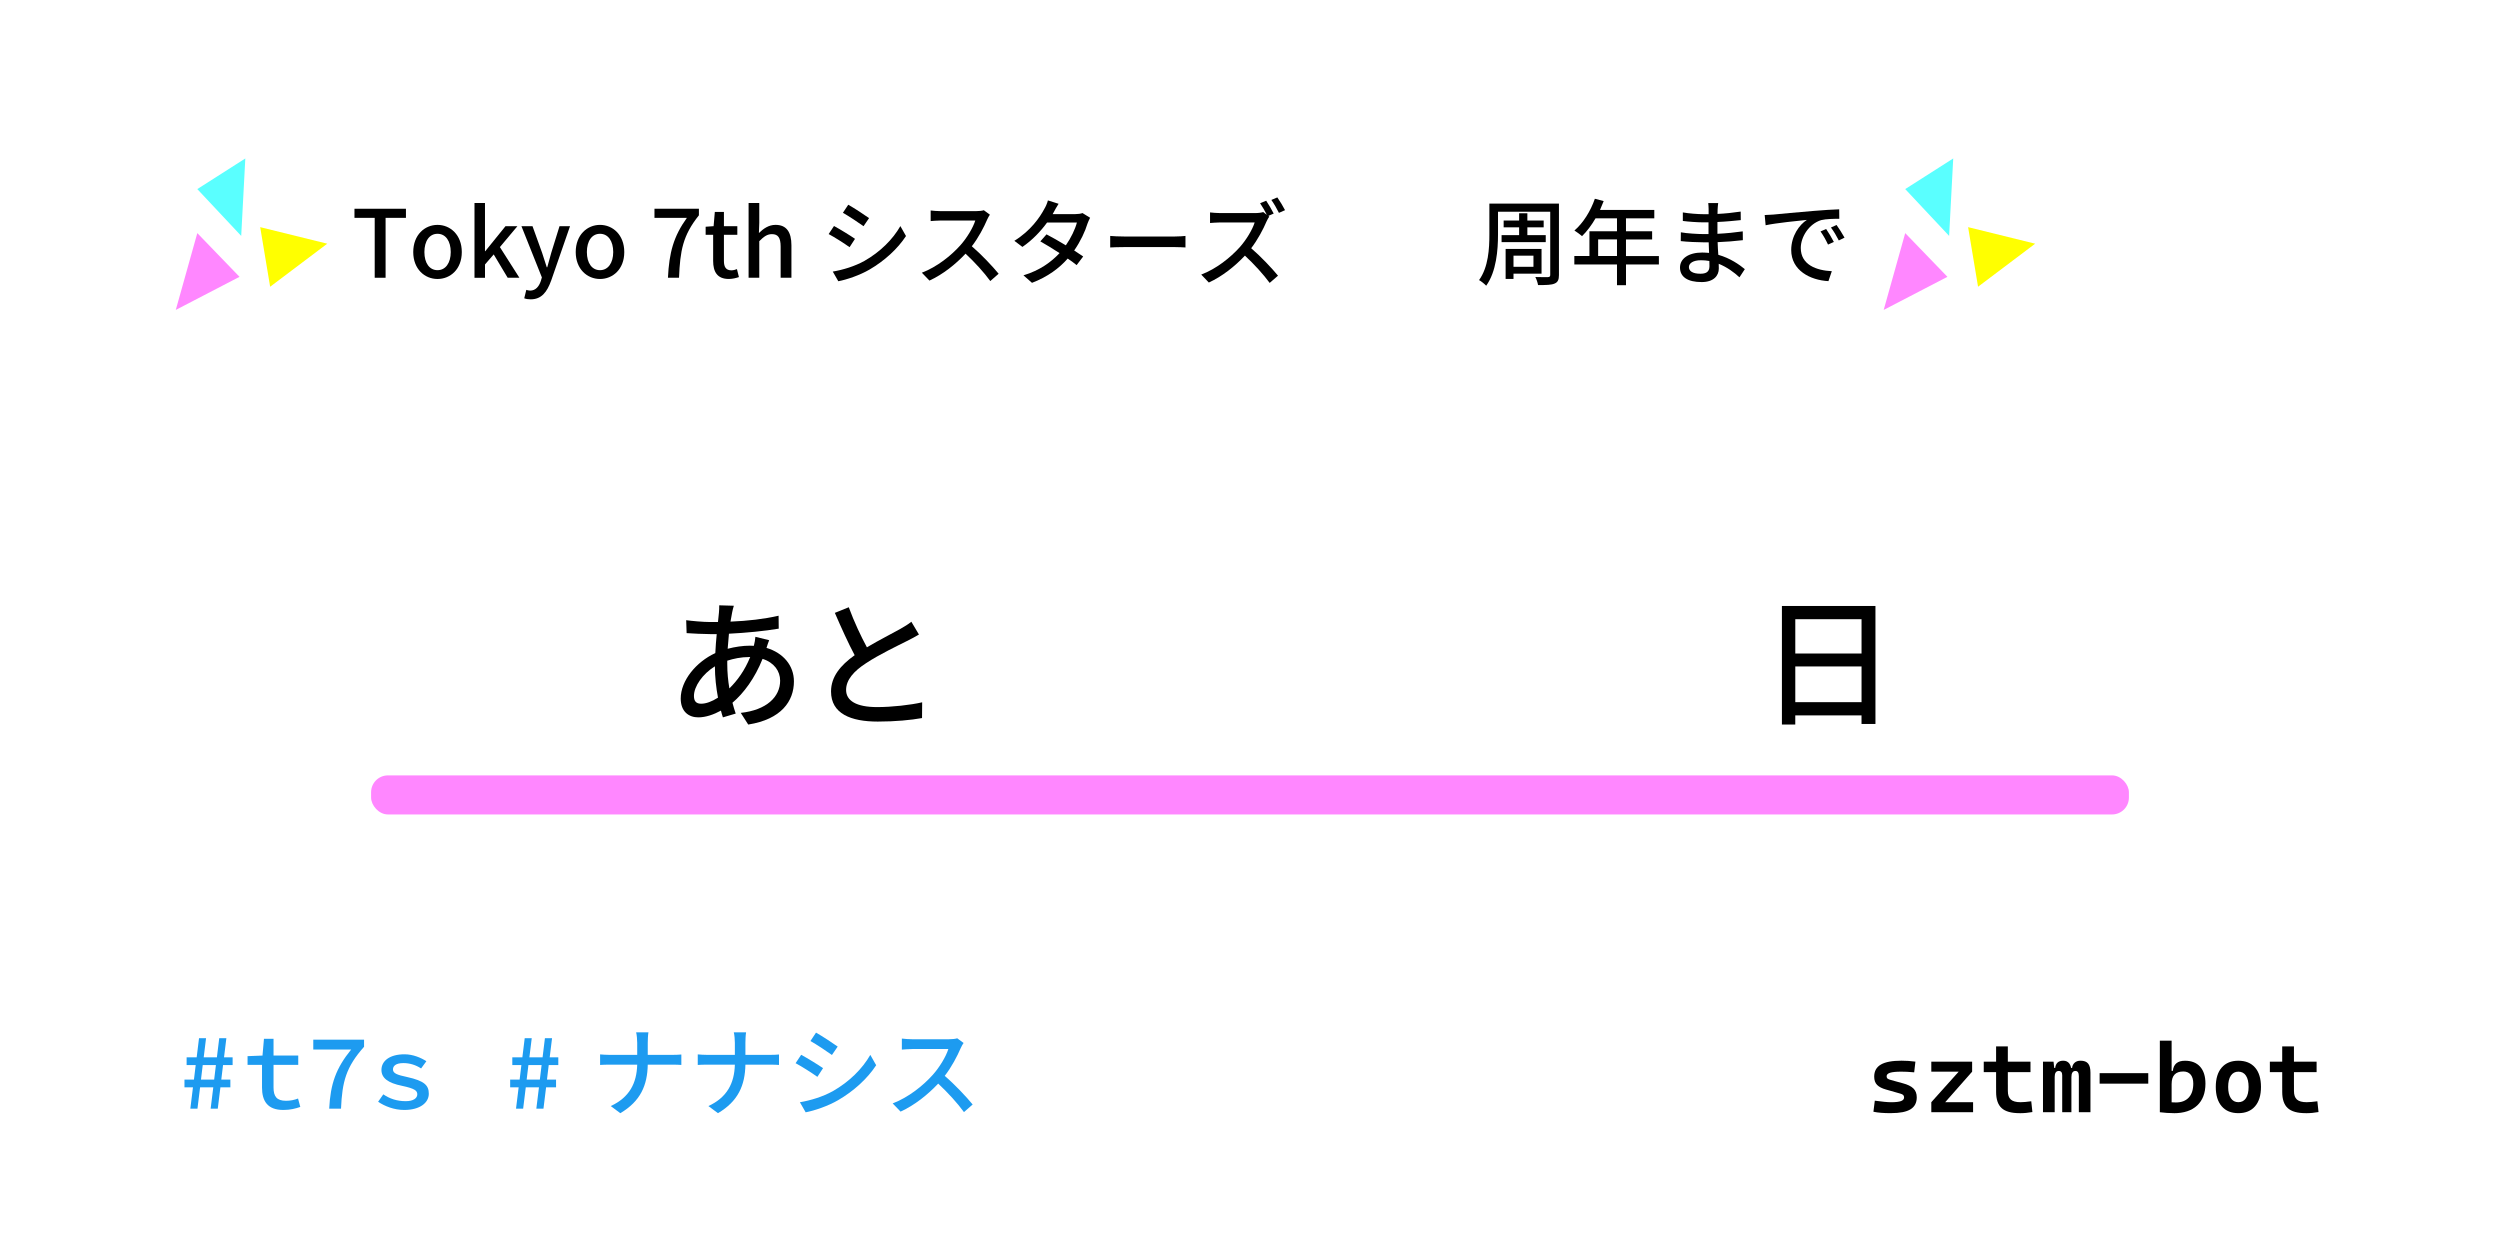 <?xml version="1.0" encoding="UTF-8"?><svg id="a" xmlns="http://www.w3.org/2000/svg" viewBox="0 0 1280 640"><defs><style>.b{fill:#fff;}.c{fill:#1d9bf0;}.d{fill:#ff87ff;}.e{fill:#5affff;}.f{fill:#ff0;}</style></defs><rect class="b" width="1280" height="640"/><g><polyline class="e" points="101.02 96.81 125.6 81.13 123.5 120.78"/><polyline class="f" points="133.22 116.3 167.55 124.77 138.31 146.81"/><polyline class="d" points="101.02 119.35 122.63 141.73 90 158.68"/></g><g><path d="M191.86,111.54h-10.37v-4.66h26.35v4.66h-10.42v30.67h-5.57v-30.67Z"/><path d="M211.58,129.06c0-8.83,5.9-13.92,12.43-13.92s12.43,5.09,12.43,13.92-5.9,13.78-12.43,13.78-12.43-5.04-12.43-13.78Zm19.2,0c0-5.62-2.59-9.36-6.77-9.36s-6.72,3.74-6.72,9.36,2.59,9.27,6.72,9.27,6.77-3.7,6.77-9.27Z"/><path d="M242.93,103.95h5.38v24.67h.14l10.37-12.82h6.1l-8.98,10.71,9.99,15.7h-6l-7.15-11.95-4.46,5.14v6.82h-5.38v-38.26Z"/><path d="M282.14,143.8c-2.06,5.66-4.85,9.46-10.42,9.46-1.34,0-2.4-.19-3.31-.53l1.06-4.32c.48,.14,1.25,.38,1.92,.38,2.88,0,4.56-2.11,5.52-4.94l.53-1.82-10.46-26.21h5.67l4.9,13.59c.77,2.35,1.58,4.99,2.4,7.44h.24l2.06-7.44,4.22-13.59h5.38l-9.7,27.99Z"/><path d="M294.77,129.06c0-8.83,5.9-13.92,12.43-13.92s12.43,5.09,12.43,13.92-5.91,13.78-12.43,13.78-12.43-5.04-12.43-13.78Zm19.2,0c0-5.62-2.59-9.36-6.77-9.36s-6.72,3.74-6.72,9.36,2.59,9.27,6.72,9.27,6.77-3.7,6.77-9.27Z"/><path d="M351.7,111.54h-16.61v-4.66h22.75v3.36c-8.3,10.37-9.6,18.15-10.18,31.97h-5.67c.62-12.91,2.88-21.17,9.7-30.67Z"/><path d="M365.13,133.57v-13.35h-3.84v-4.13l4.08-.29,.62-7.3h4.66v7.3h6.86v4.42h-6.86v13.39c0,3.17,1.1,4.8,3.84,4.8,.91,0,2.06-.29,2.83-.62l1.01,4.08c-1.49,.48-3.26,.96-5.18,.96-5.95,0-8.02-3.7-8.02-9.26Z"/><path d="M383.28,103.95h5.47v10.13l-.19,5.23c2.3-2.21,4.94-4.18,8.54-4.18,5.62,0,8.11,3.74,8.11,10.46v16.61h-5.52v-15.94c0-4.56-1.34-6.38-4.46-6.38-2.45,0-4.13,1.25-6.48,3.6v18.72h-5.47v-38.26Z"/><path d="M437.76,122.29l-2.78,4.27c-2.54-1.82-7.63-5.09-10.71-6.72l2.74-4.13c3.02,1.63,8.5,4.99,10.75,6.58Zm4.85,11.28c8.02-4.56,14.5-10.99,18.38-17.81l2.88,5.09c-4.27,6.53-10.95,12.67-18.72,17.19-4.85,2.83-11.57,5.14-15.94,5.95l-2.83-4.94c5.33-.91,11.18-2.69,16.23-5.47Zm2.35-21.89l-2.83,4.13c-2.45-1.78-7.58-5.18-10.56-6.86l2.74-4.13c2.98,1.68,8.4,5.23,10.66,6.86Z"/><path d="M506.83,109.91c-.34,.48-1.06,1.68-1.39,2.5-1.68,3.94-4.51,9.36-7.87,13.68,4.94,4.22,10.75,10.42,13.73,14.07l-4.27,3.74c-3.12-4.32-7.92-9.6-12.67-14.02-5.14,5.47-11.57,10.61-18.48,13.78l-3.89-4.03c7.78-2.98,14.98-8.74,19.73-14.06,3.26-3.65,6.48-8.93,7.63-12.67h-17.62c-1.87,0-4.46,.24-5.23,.29v-5.42c.96,.14,3.74,.34,5.23,.34h17.81c1.78,0,3.36-.19,4.18-.48l3.12,2.3Z"/><path d="M558.14,111.49c-.43,.82-1.01,2.02-1.34,2.98-1.2,3.98-3.55,9.07-6.82,13.78,1.78,1.15,3.41,2.21,4.61,3.07l-3.36,4.42c-1.15-.96-2.74-2.11-4.56-3.36-4.27,4.85-10.13,9.31-18.29,12.43l-4.37-3.84c8.45-2.54,14.31-6.91,18.48-11.38-3.55-2.3-7.25-4.56-9.84-6l3.17-3.6c2.69,1.39,6.38,3.5,9.89,5.62,2.64-3.79,4.8-8.3,5.66-11.67h-15.27c-3.17,4.37-7.49,8.98-12.62,12.48l-4.13-3.12c8.35-5.14,13.11-12.1,15.36-16.37,.62-.96,1.49-2.93,1.82-4.32l5.47,1.73c-.91,1.44-1.97,3.26-2.45,4.22l-.58,1.06h11.67c1.34,0,2.69-.19,3.6-.53l3.89,2.4Z"/><path d="M568.41,120.8c1.54,.14,4.51,.29,7.1,.29h26.07c2.35,0,4.22-.19,5.38-.29v5.9c-1.06-.05-3.22-.19-5.33-.19h-26.11c-2.69,0-5.52,.1-7.1,.19v-5.9Z"/><path d="M649.87,110.91c-.34,.43-1.06,1.68-1.39,2.45-1.68,3.98-4.56,9.41-7.87,13.73,4.94,4.22,10.75,10.42,13.73,14.06l-4.27,3.7c-3.12-4.27-7.97-9.6-12.67-13.97-5.14,5.47-11.57,10.61-18.48,13.78l-3.89-4.08c7.78-2.93,14.98-8.74,19.73-14.02,3.26-3.65,6.48-8.93,7.63-12.67h-17.62c-1.87,0-4.46,.24-5.23,.29v-5.42c.96,.14,3.75,.34,5.23,.34h17.81c1.78,0,3.36-.24,4.18-.53l1.87,1.44c-.96-1.92-2.3-4.27-3.46-5.95l3.12-1.3c1.2,1.82,2.98,4.8,3.84,6.58l-2.74,1.2,.48,.38Zm4.13-9.84c1.25,1.78,3.07,4.8,3.94,6.53l-3.12,1.39c-1.01-2.06-2.59-4.8-3.89-6.62l3.07-1.3Z"/><path d="M798.19,140.73c0,2.54-.62,3.79-2.26,4.46-1.63,.72-4.22,.77-8.45,.77-.14-1.1-.82-3.07-1.39-4.13,2.74,.1,5.66,.05,6.48,.05,.86-.05,1.15-.34,1.15-1.15v-32.31h-26.74v11.71c0,7.78-.82,18.91-6.05,26.16-.77-.86-2.64-2.35-3.65-2.88,4.8-6.67,5.28-16.18,5.28-23.28v-15.89h35.62v36.48Zm-20.4-20.35v-3.98h-7.92v-3.5h7.92v-3.7h4.22v3.7h8.35v3.5h-8.35v3.98h9.41v3.6h-22.61v-3.6h8.98Zm-2.88,19.73v2.69h-4.03v-15.36h18.39v12.67h-14.35Zm0-9.22v5.71h10.22v-5.71h-10.22Z"/><path d="M849.36,135.4h-16.85v10.61h-4.61v-10.61h-21.84v-4.32h7.73v-12.67h14.11v-6.62h-10.99c-2.06,3.55-4.46,6.72-6.91,9.12-.86-.77-2.78-2.21-3.89-2.88,4.42-3.79,8.26-9.89,10.46-16.27l4.51,1.2c-.58,1.49-1.25,3.07-1.87,4.51h27.79v4.32h-14.5v6.62h13.39v4.18h-13.39v8.5h16.85v4.32Zm-21.46-4.32v-8.5h-9.65v8.5h9.65Z"/><path d="M890.59,141.97c-2.69-2.5-6.34-5.18-10.61-6.91,0,.96,.05,1.78,.05,2.45,0,3.6-2.59,6.91-8.78,6.91-7.2,0-11.09-2.64-11.09-7.44,0-4.51,4.27-7.68,11.38-7.68,1.2,0,2.35,.1,3.5,.19-.1-1.78-.14-3.7-.19-5.42h-2.59c-3.02,0-8.4-.24-11.71-.62l.05-4.51c2.98,.58,8.83,.91,11.71,.91h2.45v-6h-2.35c-3.17,0-8.02-.34-10.8-.72v-4.37c2.93,.53,7.68,.91,10.75,.91h2.45v-2.69c0-.86-.1-2.26-.19-3.02h5.09c-.1,.86-.24,1.92-.29,3.22,0,.53-.05,1.39-.05,2.35,3.98-.19,7.68-.58,11.86-1.2l.05,4.37c-3.46,.34-7.44,.77-11.95,.96v6.05c4.7-.24,8.88-.67,12.96-1.25l.05,4.51c-4.42,.53-8.35,.82-12.91,1.01,.05,2.16,.19,4.42,.34,6.48,6.14,1.73,10.85,5.09,13.58,7.34l-2.74,4.18Zm-15.41-8.35c-1.39-.24-2.78-.38-4.27-.38-4.03,0-6.19,1.54-6.19,3.5s1.78,3.41,5.86,3.41c2.69,0,4.66-.77,4.66-3.84,0-.67,0-1.58-.05-2.69Z"/><path d="M907.92,109.86c3.46-.34,11.95-1.15,20.69-1.87,5.04-.43,9.84-.72,13.06-.82l.05,4.85c-2.64,0-6.77,.05-9.26,.67-6.29,1.92-10.46,8.64-10.46,14.26,0,8.69,8.06,11.52,15.89,11.9l-1.73,5.09c-9.31-.48-19.06-5.47-19.06-15.94,0-7.2,4.18-12.96,8.02-15.41-4.13,.43-15.79,1.58-21.12,2.74l-.48-5.23c1.82-.05,3.46-.14,4.42-.24Zm31.01,14.02l-2.98,1.34c-1.15-2.45-2.4-4.66-3.84-6.72l2.88-1.25c1.15,1.68,2.93,4.61,3.94,6.62Zm5.47-2.21l-2.93,1.44c-1.25-2.45-2.5-4.56-4.03-6.62l2.88-1.3c1.15,1.63,3.02,4.51,4.08,6.48Z"/></g><g><polyline class="e" points="975.47 96.81 1000.05 81.13 997.95 120.78"/><polyline class="f" points="1007.67 116.3 1042 124.77 1012.76 146.81"/><polyline class="d" points="975.47 119.35 997.08 141.73 964.45 158.68"/></g><g><path d="M968.27,569.94c-1.97,0-3.69-.06-5.15-.18-1.46-.12-2.78-.3-3.93-.55l.71-5.66c1.9,.26,3.54,.46,4.91,.59,1.37,.13,2.52,.2,3.47,.2,2.33,0,4.01-.2,5.05-.59,1.04-.39,1.56-1.01,1.56-1.86,0-.54-.16-.95-.46-1.25-.31-.29-.8-.53-1.46-.71l-7.3-2.08c-2.05-.57-3.58-1.35-4.58-2.36-1-1-1.5-2.41-1.5-4.24,0-2.8,1.13-4.86,3.41-6.19,2.27-1.33,5.81-1.99,10.61-1.99,1.17,0,2.33,.04,3.48,.12,1.15,.08,2.35,.2,3.6,.37l-.63,5.47c-1.42-.13-2.66-.22-3.72-.27-1.07-.05-2.02-.07-2.87-.07-2.64,0-4.55,.19-5.74,.56-1.19,.38-1.78,.98-1.78,1.81,0,.55,.18,.96,.54,1.22,.36,.26,.91,.49,1.66,.68l6.1,1.68c2.42,.63,4.22,1.51,5.38,2.62,1.16,1.11,1.75,2.64,1.75,4.58,0,2.77-1.06,4.81-3.19,6.12-2.12,1.31-5.42,1.96-9.9,1.96Z"/><path d="M988.83,548.7v-5.13h20.9v5.13h-20.9Zm4.49,18.6l-4.49-2.98,16.6-18.51,4.3,2.88-16.41,18.6Zm-4.49,2.15v-5.13h21.39v5.13h-21.39Z"/><path d="M1015.68,548.92v-5.35h23.93v5.35h-23.93Zm6.32,8.08v-21.24h6.01v21.24h-6.01Zm12.04,12.94c-4.25,0-7.32-.86-9.2-2.59-1.89-1.72-2.83-4.48-2.83-8.28v-3.78h6.01v3.3c0,2,.5,3.46,1.51,4.37,1.01,.91,2.68,1.37,5,1.37,.76,0,1.59-.04,2.47-.13,.88-.09,1.88-.21,3-.35l.59,5.52c-1.09,.2-2.16,.34-3.21,.44-1.05,.1-2.16,.15-3.33,.15Z"/><path d="M1046.01,569.45v-25.88h5.4l.59,5.47v20.41h-5.98Zm9.84,0v-18.92c0-1.46-.59-2.2-1.76-2.2-1.4,0-2.1,1.05-2.1,3.15l-1.51-4.69h1.78c.29-2.47,1.67-3.71,4.13-3.71,1.3,0,2.32,.46,3.06,1.39,.74,.93,1.11,2.34,1.11,4.22v20.75h-4.71Zm8.52,0v-18.43c0-1.79-.58-2.69-1.73-2.69-1.38,0-2.08,1.05-2.08,3.15l-1.76-4.69h2.12c.11-1.09,.54-1.98,1.28-2.67,.74-.69,1.76-1.04,3.06-1.04,1.76,0,3.04,.48,3.84,1.44,.81,.96,1.21,2.51,1.21,4.66v20.26h-5.96Z"/><path d="M1075.01,554.83v-5.37h24.9v5.37h-24.9Z"/><path d="M1105.84,569.45v-36.62h6.03v36.18l-6.03,.44Zm7.18,.49c-1.21,0-2.4-.04-3.58-.13-1.18-.09-2.38-.21-3.6-.35l2.25-5.83c.86,.41,1.81,.65,2.86,.72,1.04,.07,2.08,.11,3.1,.11,2.85,0,5.04-.84,6.59-2.51,1.55-1.68,2.32-4.05,2.32-7.13,0-1.99-.44-3.52-1.33-4.6-.89-1.08-2.15-1.62-3.77-1.62-3.99,0-5.98,2.11-5.98,6.32l-1.51-6.64h2.12c.36-3.45,2.43-5.18,6.23-5.18,3.34,0,5.92,1.02,7.74,3.05,1.82,2.04,2.73,4.92,2.73,8.67,0,4.8-1.41,8.52-4.22,11.17-2.82,2.64-6.8,3.97-11.94,3.97Z"/><path d="M1146.05,569.94c-3.66,0-6.51-1.17-8.53-3.52-2.03-2.34-3.04-5.65-3.04-9.91s1.01-7.59,3.04-9.92c2.03-2.34,4.87-3.5,8.53-3.5s6.53,1.17,8.54,3.5c2.02,2.33,3.03,5.64,3.03,9.92s-1.01,7.57-3.03,9.91c-2.02,2.34-4.87,3.52-8.54,3.52Zm0-5.62c1.68,0,2.97-.68,3.87-2.04,.9-1.36,1.36-3.28,1.36-5.77s-.45-4.43-1.36-5.79c-.9-1.35-2.19-2.03-3.87-2.03s-2.95,.68-3.86,2.03c-.91,1.35-1.37,3.28-1.37,5.79s.46,4.42,1.37,5.77c.91,1.36,2.2,2.04,3.86,2.04Z"/><path d="M1162.17,548.92v-5.35h23.93v5.35h-23.93Zm6.32,8.08v-21.24h6.01v21.24h-6.01Zm12.04,12.94c-4.25,0-7.32-.86-9.2-2.59-1.89-1.72-2.83-4.48-2.83-8.28v-3.78h6.01v3.3c0,2,.5,3.46,1.51,4.37,1.01,.91,2.68,1.37,5,1.37,.76,0,1.59-.04,2.47-.13,.88-.09,1.88-.21,3-.35l.59,5.52c-1.09,.2-2.16,.34-3.21,.44-1.05,.1-2.16,.15-3.33,.15Z"/></g><g><path d="M393.82,327.76c-.43,.94-.94,2.66-1.37,3.96,8.64,2.59,14.04,9.07,14.04,17.14,0,10.15-6.48,19.44-23.4,22.11l-3.82-5.98c13.25-1.44,20.16-8.21,20.16-16.49,0-4.9-3.1-9.29-9-11.16-3.96,9.94-9.65,17.57-15.41,22.47,.5,1.94,1.08,3.82,1.66,5.54l-6.55,1.94c-.36-1.08-.72-2.23-1.01-3.46-3.67,2.02-7.78,3.46-11.59,3.46-4.97,0-9-3.02-9-9.65,0-9.15,7.85-18.72,17.71-23.26,.14-3.31,.43-6.62,.72-9.72h-3.46c-3.38,0-8.93-.29-11.95-.5l-.22-6.62c2.45,.36,8.71,.94,12.38,.94h3.89l.5-4.82c.07-1.22,.22-2.74,.14-3.74l7.49,.22c-.36,1.08-.65,2.38-.86,3.38-.29,1.37-.58,3.02-.86,4.75,8.93-.36,17.07-1.3,24.63-3.02l.07,6.62c-7.2,1.22-16.71,2.16-25.49,2.59-.22,2.45-.43,5.04-.65,7.71,3.82-1.01,7.85-1.58,11.38-1.58,.72,0,1.37,0,2.02,.07,.36-1.3,.72-3.38,.79-4.61l7.06,1.73Zm-26.21,29.45c-.94-5.04-1.58-10.58-1.58-16.06-6.26,3.89-10.73,10.23-10.73,15.19,0,2.67,1.15,3.96,3.67,3.96s5.47-1.08,8.64-3.1Zm4.75-17.21c0,4.46,.43,8.64,1.08,12.46,4.1-4.03,7.85-9.15,10.66-16.06h-.43c-4.32,0-8.14,.86-11.31,1.87v1.73Z"/><path d="M470.5,324.88c-1.8,1.08-3.82,2.16-6.12,3.31-4.68,2.38-14.11,6.84-20.88,11.31-6.34,4.1-10.3,8.57-10.3,13.75,0,5.54,5.26,8.78,15.91,8.78,7.56,0,17.21-1.08,23.04-2.45l-.07,8.07c-5.62,1.01-13.61,1.8-22.68,1.8-13.75,0-23.91-4.03-23.91-15.41,0-7.56,4.82-13.39,12.1-18.58-3.24-6.05-6.84-14.04-10.15-21.67l7.13-2.88c2.81,7.63,6.26,14.91,9.29,20.52,6.26-3.74,13.32-7.27,16.99-9.36,2.38-1.37,4.1-2.38,5.76-3.74l3.89,6.55Z"/></g><path d="M960.23,310.26v60.41h-7.13v-4.39h-33.92v4.68h-6.84v-60.7h47.88Zm-41.04,6.77v17.57h33.92v-17.57h-33.92Zm33.92,42.48v-18.29h-33.92v18.29h33.92Z"/><g><path class="c" d="M109.2,556.7h-6.75l-1.35,10.95h-3.65l1.35-10.95h-4.35v-3.95h4.85l.9-7.45h-4.65v-3.95h5.15l1.2-9.8h3.6l-1.2,9.8h6.75l1.2-9.8h3.65l-1.2,9.8h4.4v3.95h-4.9l-.9,7.45h4.65v3.95h-5.1l-1.35,10.95h-3.65l1.35-10.95Zm1.35-11.4h-6.75l-.9,7.45h6.75l.9-7.45Z"/><path class="c" d="M134.15,556.8v-11.6h-7.4v-4.45l7.65-.3,.75-8.6h4.9v8.6h12.65v4.75h-12.65v11.6c0,4.6,1.65,6.8,6.4,6.8,2.4,0,4.3-.45,6.15-1.15l1.15,4.3c-2.45,.85-5.15,1.55-8.7,1.55-8.15,0-10.9-4.65-10.9-11.5Z"/><path class="c" d="M179.8,537.35h-19.4v-5.05h26v3.65c-9.25,10.4-11.2,17.85-11.8,31.7h-6.05c.65-12.8,3.45-20.65,11.25-30.3Z"/><path class="c" d="M193.6,564.1l2.65-3.8c3.2,2.2,6.9,3.5,11.5,3.5,3.95,0,5.9-1.55,5.9-3.5,0-1.85-1.2-2.95-7.8-4.35-7.2-1.45-10.55-4-10.55-8.15,0-4.6,4.2-8,11.8-8,4.35,0,8.45,1.75,11.2,3.55l-2.7,3.7c-2.65-1.75-5.75-2.75-9.05-2.75-3.85,0-5.35,1.45-5.35,3.25,0,2,2.1,2.8,7.3,3.9,8.8,1.95,11.05,4.25,11.05,8.55,0,4.55-4.45,8.3-12.6,8.3-5.15,0-9.95-1.9-13.35-4.2Z"/><path class="c" d="M275.95,556.7h-6.75l-1.35,10.95h-3.65l1.35-10.95h-4.35v-3.95h4.85l.9-7.45h-4.65v-3.95h5.15l1.2-9.8h3.6l-1.2,9.8h6.75l1.2-9.8h3.65l-1.2,9.8h4.4v3.95h-4.9l-.9,7.45h4.65v3.95h-5.1l-1.35,10.95h-3.65l1.35-10.95Zm1.35-11.4h-6.75l-.9,7.45h6.75l.9-7.45Z"/><path class="c" d="M344.05,540.1c1.95,0,3.9-.1,4.8-.2v5.35c-.9-.1-3.1-.15-4.85-.15h-12.35c-.2,10.55-3.65,18.7-14.05,24.85l-4.9-3.65c9.65-4.45,13.3-11.8,13.55-21.2h-13.85c-2,0-3.9,.05-5.15,.15v-5.4c1.2,.1,3.15,.25,5.05,.25h13.95v-6.15c0-1.6-.2-4.1-.55-5.4h6.3c-.25,1.3-.35,3.9-.35,5.4v6.15h12.4Z"/><path class="c" d="M394.05,540.1c1.95,0,3.9-.1,4.8-.2v5.35c-.9-.1-3.1-.15-4.85-.15h-12.35c-.2,10.55-3.65,18.7-14.05,24.85l-4.9-3.65c9.65-4.45,13.3-11.8,13.55-21.2h-13.85c-2,0-3.9,.05-5.15,.15v-5.4c1.2,.1,3.15,.25,5.05,.25h13.95v-6.15c0-1.6-.2-4.1-.55-5.4h6.3c-.25,1.3-.35,3.9-.35,5.4v6.15h12.4Z"/><path class="c" d="M421.4,546.9l-2.9,4.45c-2.65-1.9-7.95-5.3-11.15-7l2.85-4.3c3.15,1.7,8.85,5.2,11.2,6.85Zm5.05,11.75c8.35-4.75,15.1-11.45,19.15-18.55l3,5.3c-4.45,6.8-11.4,13.2-19.5,17.9-5.05,2.95-12.05,5.35-16.6,6.2l-2.95-5.15c5.55-.95,11.65-2.8,16.9-5.7Zm2.45-22.8l-2.95,4.3c-2.55-1.85-7.9-5.4-11-7.15l2.85-4.3c3.1,1.75,8.75,5.45,11.1,7.15Z"/><path class="c" d="M493.35,534c-.35,.5-1.1,1.75-1.45,2.6-1.75,4.1-4.7,9.75-8.2,14.25,5.15,4.4,11.2,10.85,14.3,14.65l-4.45,3.9c-3.25-4.5-8.25-10-13.2-14.6-5.35,5.7-12.05,11.05-19.25,14.35l-4.05-4.2c8.1-3.1,15.6-9.1,20.55-14.65,3.4-3.8,6.75-9.3,7.95-13.2h-18.35c-1.95,0-4.65,.25-5.45,.3v-5.65c1,.15,3.9,.35,5.45,.35h18.55c1.85,0,3.5-.2,4.35-.5l3.25,2.4Z"/></g><rect class="d" x="190" y="397" width="900" height="20" rx="8.62" ry="8.62"/></svg>
